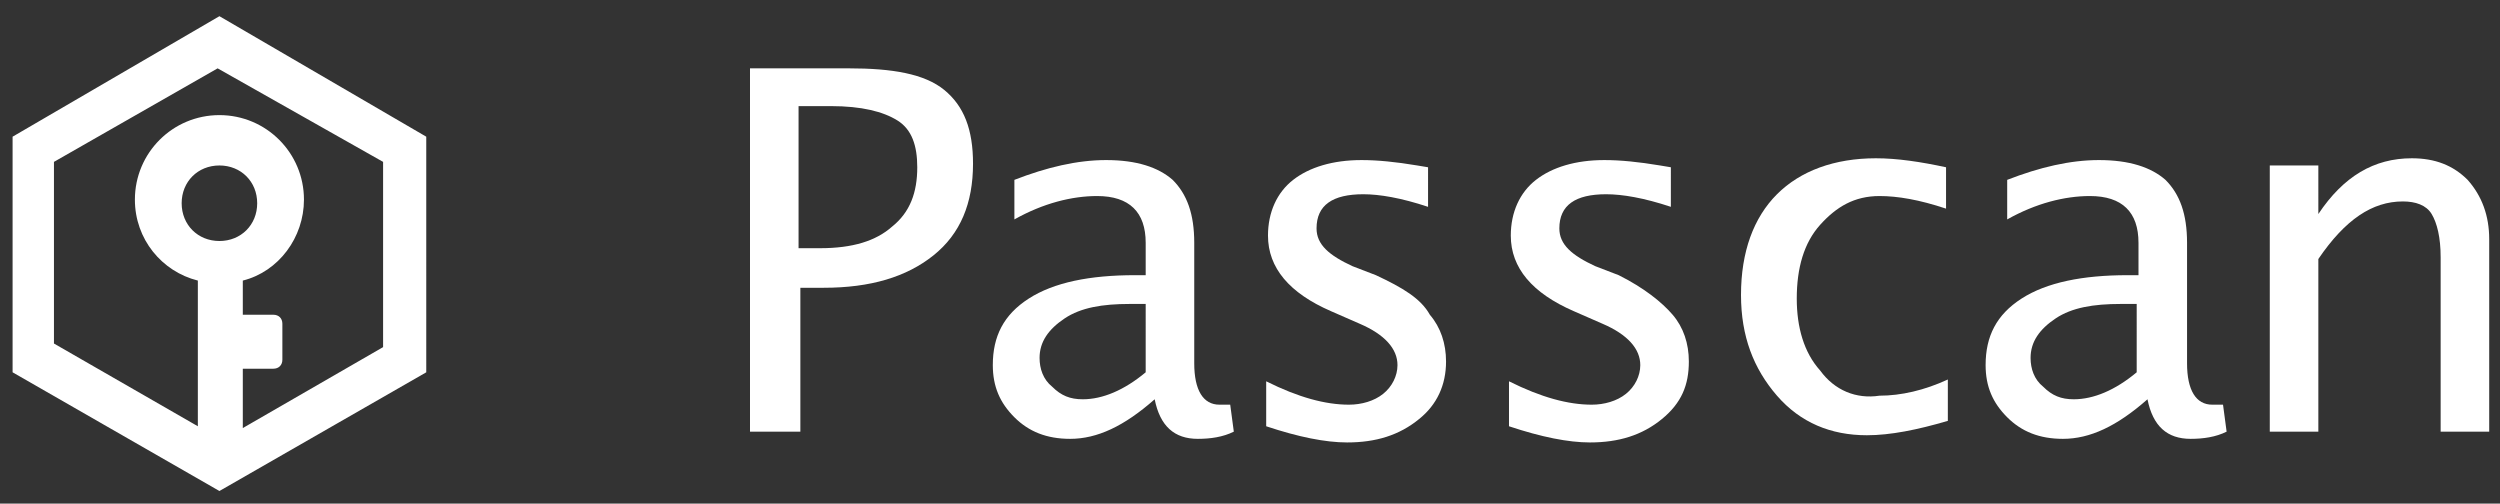 <?xml version="1.0" encoding="utf-8"?>
<!-- Generator: Adobe Illustrator 22.1.0, SVG Export Plug-In . SVG Version: 6.00 Build 0)  -->
<svg version="1.1" id="图层_1" xmlns="http://www.w3.org/2000/svg" xmlns:xlink="http://www.w3.org/1999/xlink" x="0px" y="0px"
	 viewBox="0 0 139 28" style="enable-background:new 0 0 139 28;" xml:space="preserve">
<rect x="0" y="0" width="139" height="28" fill="#333333" stroke="none"/>
<style type="text/css">
	.st0{fill:#FFFFFF;}
</style>
<title>Group</title>
<desc>Created with Sketch.</desc>
<g>
	<path class="st0" d="M101.2,20.6c-0.9-1-1.3-2.4-1.3-4c0-1.7,0.4-3.1,1.3-4.1s1.9-1.6,3.3-1.6c1,0,2.2,0.2,3.7,0.7V9.3
		c-1.4-0.3-2.7-0.5-3.9-0.5c-2.3,0-4.2,0.7-5.5,2c-1.3,1.3-2,3.2-2,5.6c0,2.3,0.7,4.1,2,5.6c1.3,1.5,3,2.2,5,2.2
		c1.3,0,2.8-0.3,4.5-0.8v-2.3c-1.3,0.6-2.6,0.9-3.8,0.9C103.2,22.2,102,21.7,101.2,20.6z"/>
	<path class="st0" d="M123,22.5c-0.9,0-1.4-0.8-1.4-2.3v-6.7c0-1.6-0.4-2.7-1.2-3.5c-0.8-0.7-2-1.1-3.7-1.1c-1.6,0-3.3,0.4-5.1,1.1
		v2.2c1.6-0.9,3.2-1.3,4.6-1.3c1.8,0,2.7,0.9,2.7,2.6v1.8h-0.6c-2.5,0-4.5,0.4-5.9,1.3c-1.4,0.9-2,2.1-2,3.7c0,1.2,0.4,2.1,1.2,2.9
		c0.8,0.8,1.8,1.2,3.1,1.2c1.5,0,3-0.7,4.7-2.2c0.3,1.5,1.1,2.2,2.4,2.2c0.7,0,1.4-0.1,2-0.4l-0.2-1.5
		C123.3,22.5,123.1,22.5,123,22.5z M118.8,20.7c-1.2,1-2.4,1.5-3.5,1.5c-0.7,0-1.2-0.2-1.7-0.7c-0.5-0.4-0.7-1-0.7-1.6
		c0-0.9,0.5-1.6,1.4-2.2c0.9-0.6,2.1-0.8,3.6-0.8l0.9,0V20.7z"/>
	<path class="st0" d="M137.2,10c-0.8-0.8-1.8-1.2-3.1-1.2c-2.1,0-3.8,1-5.2,3.1V9.2h-2.7V24h2.7v-9.6c1.5-2.2,3-3.2,4.7-3.2
		c0.7,0,1.3,0.2,1.6,0.7c0.3,0.5,0.5,1.3,0.5,2.4V24h2.7V13.3C138.4,12,138,10.9,137.2,10z"/>
	<path class="st0" d="M47.2,3.8h-5.5V24h2.8v-8h1.3c2.6,0,4.6-0.6,6.1-1.8c1.5-1.2,2.2-2.9,2.2-5.1c0-1.9-0.5-3.2-1.6-4.1
		S49.6,3.8,47.2,3.8z M49.6,12.6c-0.9,0.8-2.2,1.2-4,1.2h-1.2V5.9h1.8c1.7,0,2.9,0.3,3.7,0.8C50.7,7.2,51,8.1,51,9.3
		C51,10.7,50.6,11.8,49.6,12.6z"/>
	<path class="st0" d="M67.8,22.5c-0.9,0-1.4-0.8-1.4-2.3v-6.7c0-1.6-0.4-2.7-1.2-3.5c-0.8-0.7-2-1.1-3.7-1.1c-1.6,0-3.3,0.4-5.1,1.1
		v2.2c1.6-0.9,3.2-1.3,4.6-1.3c1.8,0,2.7,0.9,2.7,2.6v1.8h-0.6c-2.5,0-4.5,0.4-5.9,1.3c-1.4,0.9-2,2.1-2,3.7c0,1.2,0.4,2.1,1.2,2.9
		c0.8,0.8,1.8,1.2,3.1,1.2c1.5,0,3-0.7,4.7-2.2c0.3,1.5,1.1,2.2,2.4,2.2c0.7,0,1.4-0.1,2-0.4l-0.2-1.5
		C68.1,22.5,67.9,22.5,67.8,22.5z M63.7,20.7c-1.2,1-2.4,1.5-3.5,1.5c-0.7,0-1.2-0.2-1.7-0.7c-0.5-0.4-0.7-1-0.7-1.6
		c0-0.9,0.5-1.6,1.4-2.2c0.9-0.6,2.1-0.8,3.6-0.8l0.9,0V20.7z"/>
	<path class="st0" d="M76.5,15.3l-1.3-0.5c-1.3-0.6-2-1.2-2-2.1c0-1.3,0.9-1.9,2.6-1.9c0.9,0,2.1,0.2,3.6,0.7V9.3l-0.6-0.1
		c-1.2-0.2-2.2-0.3-3.1-0.3c-1.6,0-2.9,0.4-3.8,1.1s-1.4,1.8-1.4,3.1c0,1.8,1.2,3.2,3.5,4.2l1.6,0.7c1.4,0.6,2.1,1.4,2.1,2.3
		c0,0.6-0.3,1.2-0.8,1.6c-0.5,0.4-1.2,0.6-1.9,0.6c-1.3,0-2.8-0.4-4.6-1.3v2.5c1.8,0.6,3.3,0.9,4.5,0.9c1.6,0,2.9-0.4,4-1.3
		c1-0.8,1.5-1.9,1.5-3.2c0-1-0.3-1.9-0.9-2.6C79,16.6,78,16,76.5,15.3z"/>
	<path class="st0" d="M90,15.3l-1.3-0.5c-1.3-0.6-2-1.2-2-2.1c0-1.3,0.9-1.9,2.6-1.9c0.9,0,2.1,0.2,3.6,0.7V9.3l-0.6-0.1
		c-1.2-0.2-2.2-0.3-3.1-0.3c-1.6,0-2.9,0.4-3.8,1.1s-1.4,1.8-1.4,3.1c0,1.8,1.2,3.2,3.5,4.2l1.6,0.7c1.4,0.6,2.1,1.4,2.1,2.3
		c0,0.6-0.3,1.2-0.8,1.6s-1.2,0.6-1.9,0.6c-1.3,0-2.8-0.4-4.6-1.3v2.5c1.8,0.6,3.3,0.9,4.5,0.9c1.6,0,2.9-0.4,4-1.3s1.5-1.9,1.5-3.2
		c0-1-0.3-1.9-0.9-2.6S91.4,16,90,15.3z"/>
	<path class="st0" d="M0.7,7.6v13.1l11.5,6.6l11.5-6.6V7.6L12.2,0.9L0.7,7.6z M12.2,13.4c-1.2,0-2.1-0.9-2.1-2.1
		c0-1.2,0.9-2.1,2.1-2.1c1.2,0,2.1,0.9,2.1,2.1C14.3,12.5,13.4,13.4,12.2,13.4z M21.3,19.3l-7.8,4.5c0,0,0-0.1,0-0.2v-3.1h1.7
		c0.3,0,0.5-0.2,0.5-0.5v-2c0-0.3-0.2-0.5-0.5-0.5h-1.7v-1.9c2-0.5,3.4-2.4,3.4-4.5c0-2.6-2.1-4.7-4.7-4.7c-2.6,0-4.7,2.1-4.7,4.7
		c0,2.2,1.5,4,3.5,4.5v7.9c0,0.1,0,0.2,0,0.2l-8-4.6V9l9.1-5.2L21.3,9V19.3z"/>
</g>
</svg>
